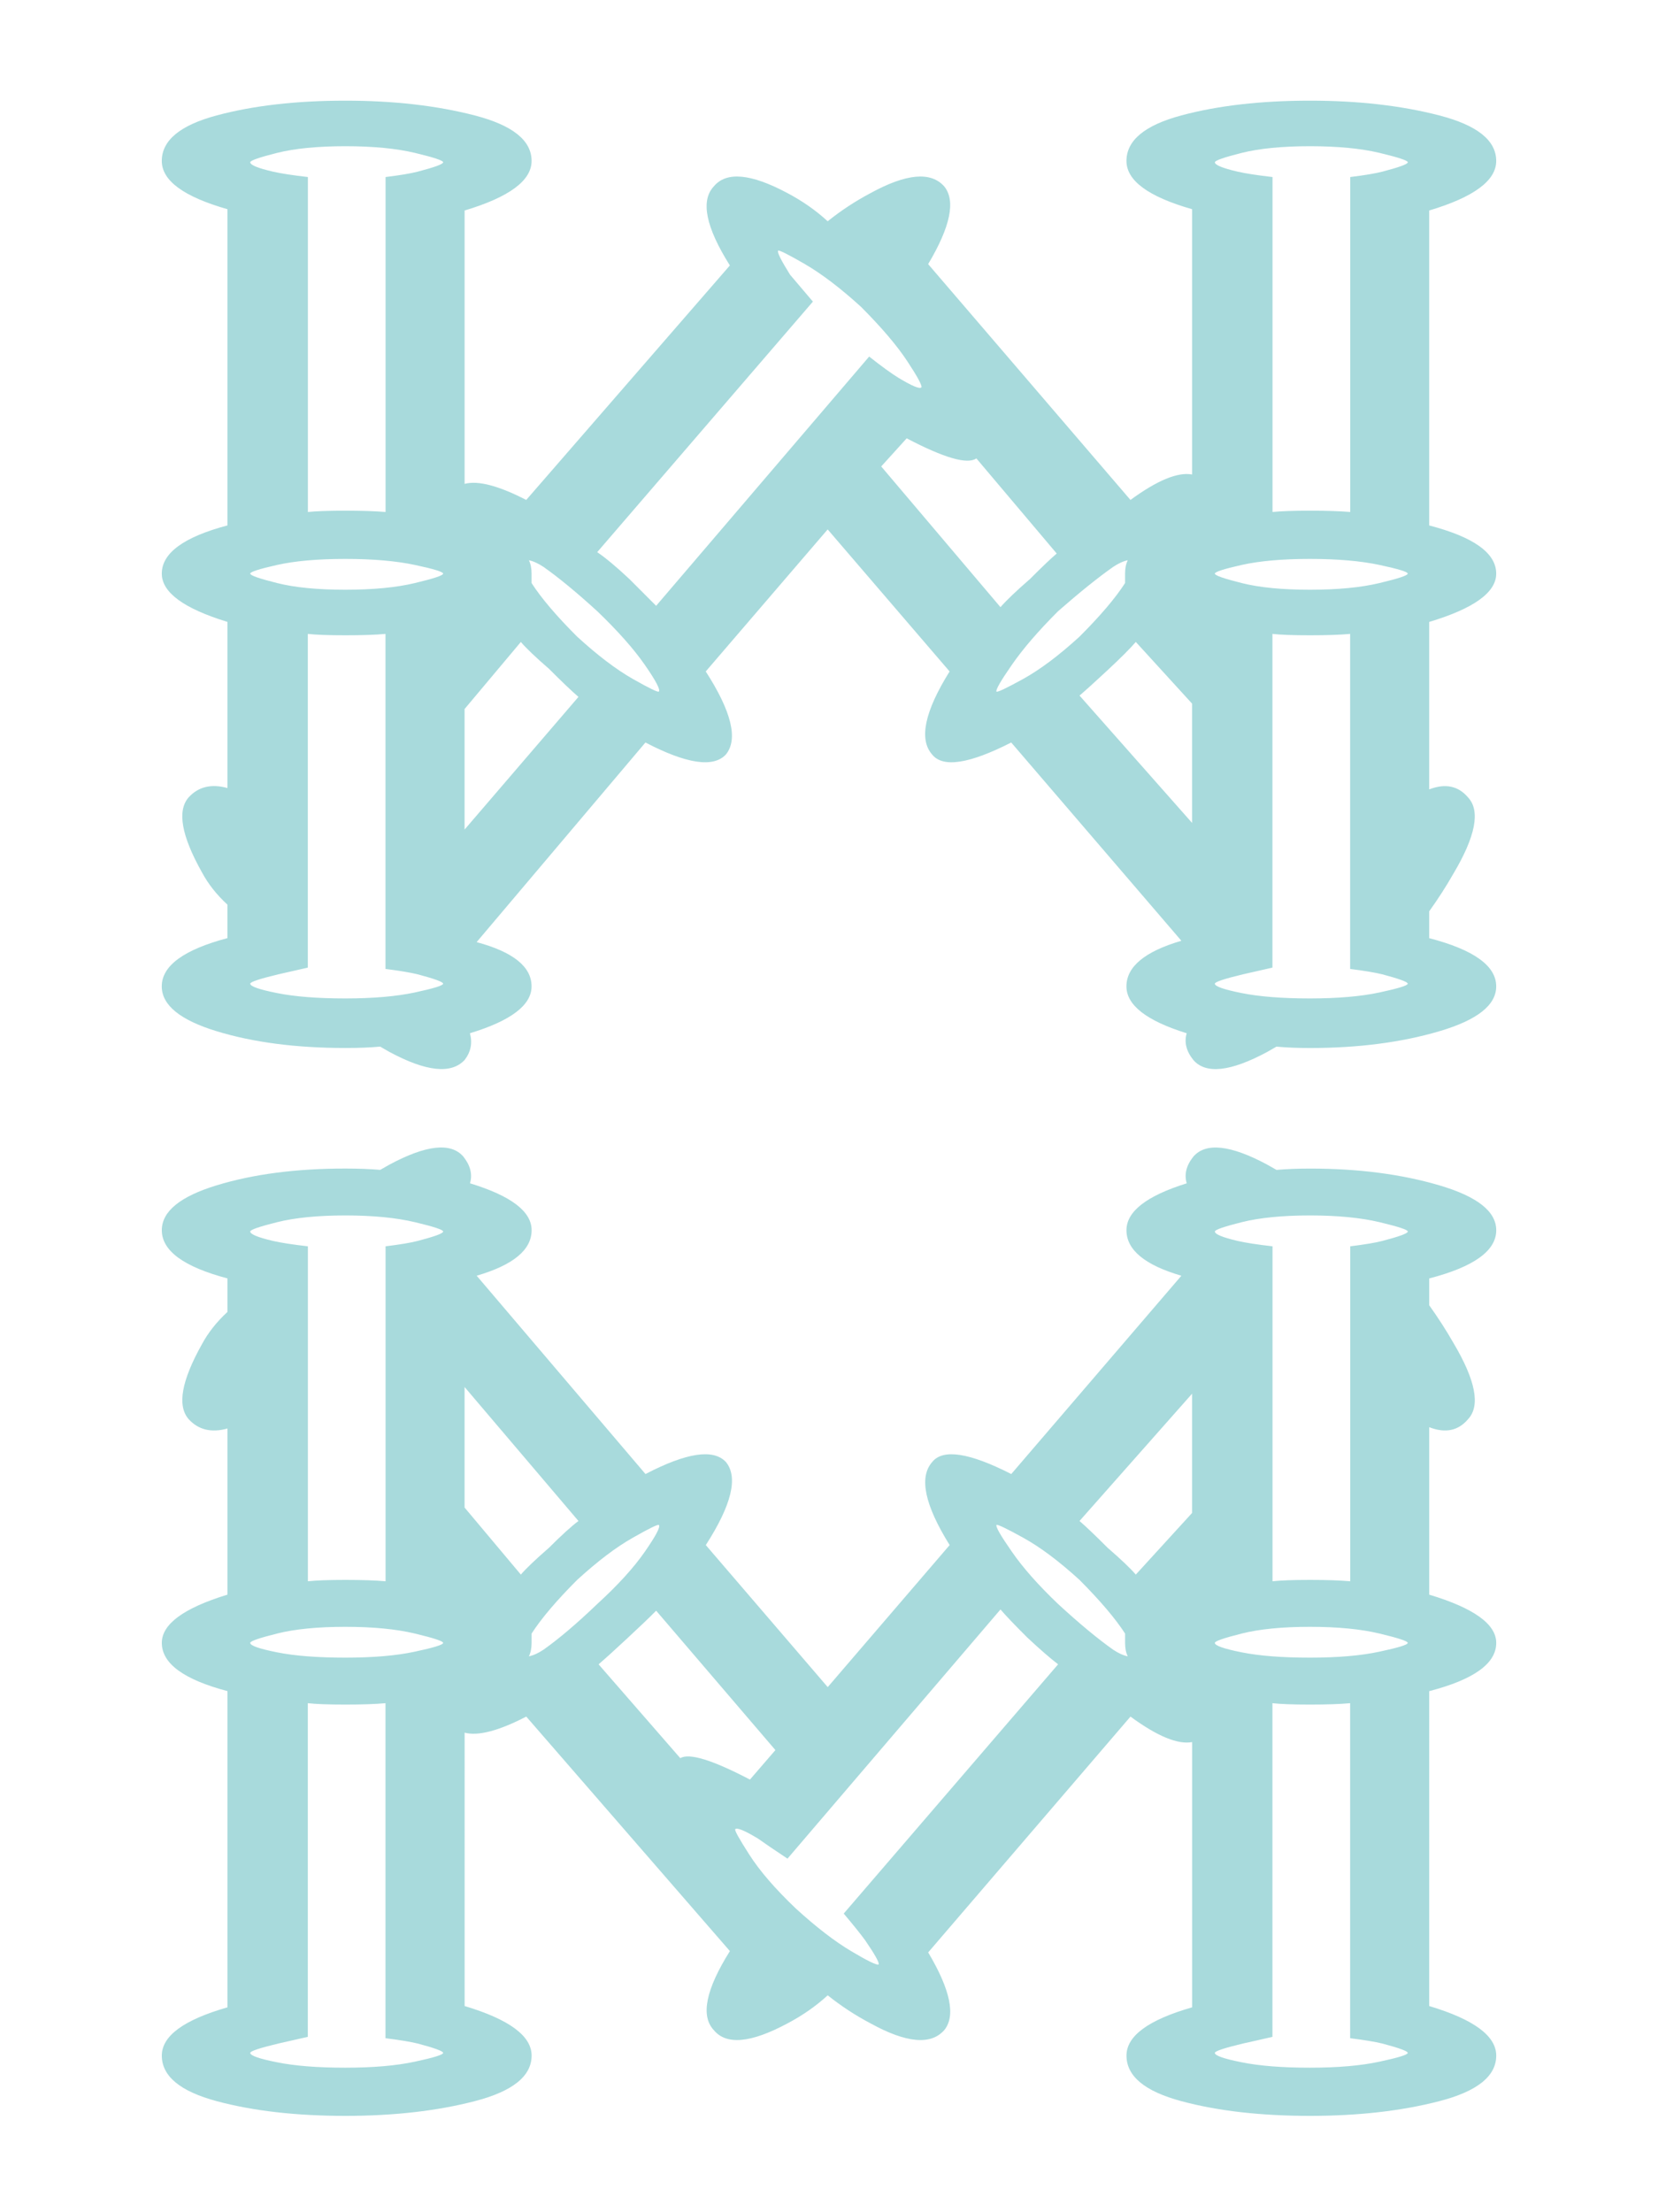 <?xml version="1.0" encoding="utf-8"?>
<!-- Generator: Adobe Illustrator 16.0.0, SVG Export Plug-In . SVG Version: 6.00 Build 0)  -->
<!DOCTYPE svg PUBLIC "-//W3C//DTD SVG 1.1//EN" "http://www.w3.org/Graphics/SVG/1.1/DTD/svg11.dtd">
<svg version="1.1" id="Layer_1" xmlns="http://www.w3.org/2000/svg" xmlns:xlink="http://www.w3.org/1999/xlink" x="0px" y="0px"
	 width="66.334px" height="88.5px" viewBox="0 0 66.334 88.5" enable-background="new 0 0 66.334 88.5" xml:space="preserve">
<g>
	<g>
		<path fill="#A8DADC" d="M47.265,37.635l-6.808-7.932c-1.68,0.857-2.734,1.018-3.163,0.482c-0.536-0.607-0.305-1.715,0.698-3.324
			l-4.878-5.682l-4.878,5.682c1.036,1.609,1.303,2.717,0.804,3.324c-0.5,0.535-1.572,0.375-3.217-0.482l-6.754,7.986
			c1.465,0.395,2.198,0.984,2.198,1.77c0,0.75-0.822,1.375-2.466,1.875c0.107,0.395,0.036,0.75-0.214,1.072
			c-0.537,0.572-1.538,0.465-3.002-0.322l-0.375-0.215c-0.394,0.037-0.858,0.055-1.394,0.055c-1.966,0-3.681-0.223-5.146-0.67
			c-1.465-0.447-2.198-1.045-2.198-1.795c0-0.822,0.875-1.465,2.627-1.93v-1.34C8.67,35.795,8.331,35.367,8.081,34.9
			c-0.822-1.463-1.001-2.465-0.536-3c0.393-0.43,0.912-0.553,1.555-0.375v-6.646c-1.752-0.537-2.627-1.18-2.627-1.932
			c0-0.82,0.875-1.463,2.627-1.928V8.369c-1.752-0.5-2.627-1.143-2.627-1.93c0-0.822,0.732-1.43,2.198-1.822
			c1.465-0.393,3.18-0.59,5.146-0.59c1.93,0,3.654,0.197,5.173,0.59c1.518,0.393,2.278,1,2.278,1.822
			c0,0.787-0.895,1.447-2.68,1.982v10.936c0.536-0.143,1.357,0.072,2.466,0.643l8.147-9.381c-0.965-1.533-1.179-2.59-0.643-3.162
			c0.5-0.605,1.482-0.516,2.948,0.268c0.607,0.322,1.143,0.697,1.608,1.127c0.535-0.43,1.107-0.805,1.715-1.127
			c1.429-0.783,2.412-0.873,2.948-0.268c0.465,0.572,0.25,1.609-0.643,3.109L45.228,20c1.072-0.785,1.894-1.125,2.466-1.018V8.369
			c-1.752-0.5-2.626-1.143-2.626-1.93c0-0.822,0.731-1.43,2.197-1.822c1.463-0.393,3.18-0.59,5.146-0.59
			c1.929,0,3.653,0.197,5.171,0.59c1.52,0.393,2.279,1,2.279,1.822c0,0.787-0.895,1.447-2.682,1.982V21.02
			c1.787,0.465,2.682,1.107,2.682,1.928c0,0.752-0.895,1.395-2.682,1.932v6.699c0.645-0.248,1.162-0.143,1.556,0.322
			c0.499,0.535,0.302,1.555-0.59,3.055c-0.286,0.502-0.608,1.002-0.966,1.502v1.072c1.787,0.465,2.682,1.107,2.682,1.93
			c0,0.75-0.76,1.348-2.279,1.795c-1.518,0.447-3.242,0.67-5.171,0.67c-0.502,0-0.949-0.018-1.342-0.055l-0.375,0.215
			c-1.465,0.787-2.448,0.895-2.948,0.322c-0.286-0.355-0.374-0.713-0.268-1.072c-1.608-0.5-2.411-1.125-2.411-1.875
			C45.067,38.674,45.799,38.064,47.265,37.635z M47.265,51.035c-1.466-0.428-2.197-1.035-2.197-1.82
			c0-0.752,0.803-1.375,2.411-1.877c-0.106-0.357-0.019-0.713,0.268-1.072c0.5-0.57,1.483-0.463,2.948,0.322l0.375,0.213
			c0.393-0.033,0.84-0.053,1.342-0.053c1.929,0,3.653,0.223,5.171,0.67c1.52,0.447,2.279,1.045,2.279,1.797
			c0,0.822-0.895,1.465-2.682,1.928v1.072c0.357,0.502,0.68,1.002,0.966,1.502c0.892,1.502,1.089,2.518,0.59,3.055
			c-0.394,0.467-0.911,0.572-1.556,0.322v6.699c1.787,0.537,2.682,1.18,2.682,1.93c0,0.824-0.895,1.467-2.682,1.93V80.25
			c1.787,0.535,2.682,1.197,2.682,1.982c0,0.824-0.76,1.432-2.279,1.824c-1.518,0.393-3.242,0.588-5.171,0.588
			c-1.967,0-3.684-0.195-5.146-0.588c-1.466-0.393-2.197-1-2.197-1.824c0-0.785,0.874-1.428,2.626-1.93V69.691
			c-0.572,0.105-1.394-0.232-2.466-1.02l-8.094,9.434c0.893,1.5,1.108,2.539,0.643,3.109c-0.536,0.607-1.519,0.518-2.948-0.27
			c-0.608-0.32-1.18-0.695-1.715-1.123c-0.465,0.428-1.001,0.803-1.608,1.123c-1.466,0.787-2.449,0.877-2.948,0.27
			c-0.536-0.57-0.322-1.625,0.643-3.162l-8.147-9.381c-1.108,0.572-1.93,0.787-2.466,0.643V80.25c1.786,0.535,2.68,1.197,2.68,1.982
			c0,0.824-0.76,1.432-2.278,1.824c-1.519,0.393-3.243,0.588-5.173,0.588c-1.966,0-3.681-0.195-5.146-0.588
			c-1.465-0.393-2.198-1-2.198-1.824c0-0.785,0.875-1.428,2.627-1.93v-12.65c-1.752-0.463-2.627-1.105-2.627-1.93
			c0-0.75,0.875-1.393,2.627-1.93v-6.646c-0.643,0.18-1.163,0.055-1.555-0.375c-0.465-0.537-0.286-1.535,0.536-3.002
			c0.25-0.463,0.59-0.891,1.019-1.287v-1.34c-1.752-0.463-2.627-1.105-2.627-1.928c0-0.752,0.732-1.35,2.198-1.797
			c1.465-0.447,3.18-0.67,5.146-0.67c0.536,0,1,0.02,1.394,0.053l0.375-0.213c1.464-0.785,2.448-0.893,2.948-0.322
			c0.285,0.359,0.375,0.715,0.268,1.072c1.644,0.502,2.466,1.125,2.466,1.877c0,0.785-0.733,1.393-2.198,1.82l6.754,7.934
			c1.645-0.857,2.716-1.018,3.217-0.482c0.499,0.609,0.231,1.715-0.804,3.324l4.878,5.682l4.878-5.682
			c-1.002-1.609-1.233-2.715-0.698-3.324c0.429-0.535,1.483-0.375,3.163,0.482L47.265,51.035z M16.711,6.867
			c0.679-0.178,1.019-0.301,1.019-0.375c0-0.07-0.375-0.195-1.126-0.375c-0.75-0.178-1.68-0.268-2.787-0.268
			c-1.108,0-2.02,0.09-2.733,0.268c-0.716,0.18-1.072,0.305-1.072,0.375c0,0.109,0.303,0.234,0.911,0.375
			c0.322,0.074,0.786,0.145,1.395,0.215v13.4c0.321-0.033,0.821-0.053,1.5-0.053c0.678,0,1.214,0.02,1.608,0.053v-13.4
			C15.996,7.012,16.425,6.941,16.711,6.867z M10.011,22.947c0,0.074,0.356,0.197,1.072,0.377c0.713,0.18,1.625,0.268,2.733,0.268
			c1.107,0,2.037-0.088,2.787-0.268s1.126-0.303,1.126-0.377c0-0.07-0.375-0.186-1.126-0.346s-1.68-0.242-2.787-0.242
			c-1.108,0-2.02,0.082-2.733,0.242C10.367,22.762,10.011,22.877,10.011,22.947z M11.136,38.977c-0.75,0.18-1.125,0.305-1.125,0.375
			c0,0.107,0.356,0.232,1.072,0.375c0.713,0.143,1.625,0.215,2.733,0.215c1.107,0,2.037-0.08,2.787-0.24
			c0.75-0.162,1.126-0.277,1.126-0.35c0-0.07-0.34-0.195-1.019-0.375c-0.286-0.07-0.715-0.143-1.287-0.215V25.359
			c-0.394,0.037-0.93,0.055-1.608,0.055c-0.68,0-1.179-0.018-1.5-0.055v13.35C11.85,38.814,11.457,38.906,11.136,38.977z
			 M16.711,49.643c0.679-0.178,1.019-0.301,1.019-0.377c0-0.07-0.375-0.193-1.126-0.373c-0.75-0.178-1.68-0.27-2.787-0.27
			c-1.108,0-2.02,0.092-2.733,0.27c-0.716,0.18-1.072,0.303-1.072,0.373c0,0.109,0.303,0.234,0.911,0.377
			c0.322,0.074,0.786,0.145,1.395,0.215v13.4c0.321-0.035,0.821-0.055,1.5-0.055c0.678,0,1.214,0.02,1.608,0.055v-13.4
			C15.996,49.787,16.425,49.717,16.711,49.643z M10.011,65.723c0,0.109,0.356,0.234,1.072,0.377
			c0.713,0.143,1.625,0.213,2.733,0.213c1.107,0,2.037-0.078,2.787-0.24c0.75-0.16,1.126-0.275,1.126-0.35
			c0-0.07-0.375-0.193-1.126-0.373s-1.68-0.27-2.787-0.27c-1.108,0-2.02,0.09-2.733,0.27C10.367,65.529,10.011,65.652,10.011,65.723
			z M11.136,81.75c-0.75,0.18-1.125,0.305-1.125,0.375c0,0.107,0.356,0.234,1.072,0.375c0.713,0.145,1.625,0.217,2.733,0.217
			c1.107,0,2.037-0.08,2.787-0.242c0.75-0.16,1.126-0.277,1.126-0.35c0-0.07-0.34-0.195-1.019-0.375
			c-0.286-0.07-0.715-0.141-1.287-0.213V68.135c-0.394,0.037-0.93,0.055-1.608,0.055c-0.68,0-1.179-0.018-1.5-0.055v13.348
			C11.85,81.59,11.457,81.68,11.136,81.75z M18.587,33.186l4.556-5.307c-0.287-0.248-0.679-0.623-1.18-1.125
			c-0.536-0.463-0.911-0.822-1.125-1.072l-2.251,2.682V33.186z M18.587,55.486v4.822l2.251,2.682
			c0.215-0.248,0.59-0.607,1.125-1.072c0.5-0.5,0.893-0.857,1.18-1.072L18.587,55.486z M21.16,22.412
			c0.071,0.145,0.107,0.322,0.107,0.535v0.377c0.392,0.609,1,1.322,1.822,2.143c0.821,0.752,1.563,1.314,2.225,1.691
			c0.66,0.375,1.008,0.543,1.045,0.508c0.07-0.07-0.117-0.43-0.563-1.072c-0.447-0.643-1.082-1.357-1.903-2.145
			c-0.822-0.75-1.538-1.34-2.145-1.768C21.535,22.539,21.338,22.449,21.16,22.412z M21.16,66.26
			c0.178-0.035,0.375-0.125,0.589-0.268c0.607-0.43,1.322-1.035,2.145-1.824c0.821-0.75,1.456-1.447,1.903-2.09
			c0.446-0.643,0.633-0.998,0.563-1.072c-0.037-0.033-0.385,0.135-1.045,0.512c-0.662,0.373-1.404,0.936-2.225,1.686
			c-0.823,0.824-1.43,1.539-1.822,2.146v0.373C21.267,65.938,21.231,66.117,21.16,66.26z M32.523,12.066l-8.63,10.023
			c0.321,0.215,0.751,0.572,1.287,1.074c0.464,0.465,0.821,0.822,1.071,1.072l8.523-9.971c0.5,0.395,0.893,0.68,1.179,0.855
			c0.536,0.322,0.839,0.451,0.911,0.377c0.035-0.07-0.152-0.42-0.563-1.043c-0.412-0.627-1.028-1.35-1.849-2.174
			c-0.822-0.75-1.573-1.32-2.251-1.715c-0.679-0.393-1.036-0.57-1.072-0.535c-0.036,0.072,0.125,0.393,0.482,0.963
			C31.827,11.246,32.13,11.604,32.523,12.066z M27.217,70.334c0.357-0.215,1.287,0.072,2.787,0.857l1.019-1.18l-4.771-5.576
			c-0.286,0.289-0.679,0.664-1.179,1.127c-0.5,0.467-0.876,0.805-1.125,1.018L27.217,70.334z M33.756,76.551l8.577-9.971
			c-0.322-0.248-0.733-0.605-1.233-1.072c-0.5-0.498-0.858-0.873-1.072-1.123l-8.522,9.969c-0.536-0.355-0.93-0.625-1.18-0.803
			c-0.536-0.324-0.84-0.447-0.91-0.375c-0.037,0.035,0.15,0.375,0.562,1.016c0.411,0.645,1.028,1.361,1.85,2.146
			c0.821,0.75,1.562,1.322,2.224,1.715c0.661,0.395,1.028,0.57,1.1,0.535c0.035-0.07-0.144-0.393-0.536-0.965
			C34.435,77.375,34.148,77.016,33.756,76.551z M39.063,18.338c-0.358,0.252-1.287-0.016-2.788-0.803l-1.019,1.125l4.771,5.629
			c0.25-0.285,0.644-0.66,1.18-1.125c0.5-0.502,0.858-0.84,1.071-1.02L39.063,18.338z M45.12,22.412
			c-0.179,0.037-0.376,0.127-0.59,0.27c-0.607,0.428-1.34,1.018-2.197,1.768c-0.787,0.787-1.404,1.502-1.849,2.145
			c-0.447,0.643-0.653,1.002-0.617,1.072c0.035,0.035,0.392-0.133,1.072-0.508c0.679-0.377,1.429-0.939,2.251-1.691
			c0.82-0.82,1.43-1.533,1.822-2.143v-0.377C45.013,22.734,45.048,22.557,45.12,22.412z M45.12,66.26
			c-0.072-0.143-0.107-0.322-0.107-0.537V65.35c-0.393-0.607-1.002-1.322-1.822-2.146c-0.822-0.75-1.573-1.312-2.251-1.686
			c-0.68-0.377-1.037-0.545-1.072-0.512c-0.037,0.074,0.17,0.43,0.617,1.072c0.445,0.643,1.062,1.34,1.849,2.09
			c0.857,0.789,1.59,1.395,2.197,1.824C44.744,66.135,44.941,66.225,45.12,66.26z M47.693,28.148l-2.251-2.467
			c-0.215,0.25-0.59,0.627-1.127,1.127c-0.5,0.465-0.875,0.805-1.125,1.018l4.503,5.094V28.148z M47.693,60.525v-4.771l-4.503,5.092
			c0.25,0.215,0.625,0.572,1.125,1.072c0.537,0.465,0.912,0.824,1.127,1.072L47.693,60.525z M55.305,6.867
			c0.678-0.178,1.019-0.301,1.019-0.375c0-0.07-0.376-0.195-1.127-0.375c-0.749-0.178-1.679-0.268-2.785-0.268
			c-1.109,0-2.021,0.09-2.735,0.268c-0.714,0.18-1.071,0.305-1.071,0.375c0,0.109,0.303,0.234,0.911,0.375
			c0.321,0.074,0.786,0.145,1.394,0.215v13.4c0.322-0.033,0.82-0.053,1.502-0.053c0.677,0,1.213,0.02,1.607,0.053v-13.4
			C54.59,7.012,55.018,6.941,55.305,6.867z M48.604,22.947c0,0.074,0.357,0.197,1.071,0.377s1.626,0.268,2.735,0.268
			c1.106,0,2.036-0.088,2.785-0.268c0.751-0.18,1.127-0.303,1.127-0.377c0-0.07-0.376-0.186-1.127-0.346
			c-0.749-0.16-1.679-0.242-2.785-0.242c-1.109,0-2.021,0.082-2.735,0.242S48.604,22.877,48.604,22.947z M49.729,38.977
			c-0.75,0.18-1.125,0.305-1.125,0.375c0,0.107,0.357,0.232,1.071,0.375s1.626,0.215,2.735,0.215c1.106,0,2.036-0.08,2.785-0.24
			c0.751-0.162,1.127-0.277,1.127-0.35c0-0.07-0.341-0.195-1.019-0.375c-0.287-0.07-0.715-0.143-1.286-0.215V25.359
			c-0.395,0.037-0.931,0.055-1.607,0.055c-0.682,0-1.18-0.018-1.502-0.055v13.35C50.444,38.814,50.052,38.906,49.729,38.977z
			 M55.305,49.643c0.678-0.178,1.019-0.301,1.019-0.377c0-0.07-0.376-0.193-1.127-0.373c-0.749-0.178-1.679-0.27-2.785-0.27
			c-1.109,0-2.021,0.092-2.735,0.27c-0.714,0.18-1.071,0.303-1.071,0.373c0,0.109,0.303,0.234,0.911,0.377
			c0.321,0.074,0.786,0.145,1.394,0.215v13.4c0.322-0.035,0.82-0.055,1.502-0.055c0.677,0,1.213,0.02,1.607,0.055v-13.4
			C54.59,49.787,55.018,49.717,55.305,49.643z M48.604,65.723c0,0.109,0.357,0.234,1.071,0.377s1.626,0.213,2.735,0.213
			c1.106,0,2.036-0.078,2.785-0.24c0.751-0.16,1.127-0.275,1.127-0.35c0-0.07-0.376-0.193-1.127-0.373
			c-0.749-0.18-1.679-0.27-2.785-0.27c-1.109,0-2.021,0.09-2.735,0.27S48.604,65.652,48.604,65.723z M49.729,81.75
			c-0.75,0.18-1.125,0.305-1.125,0.375c0,0.107,0.357,0.234,1.071,0.375c0.714,0.145,1.626,0.217,2.735,0.217
			c1.106,0,2.036-0.08,2.785-0.242c0.751-0.16,1.127-0.277,1.127-0.35c0-0.07-0.341-0.195-1.019-0.375
			c-0.287-0.07-0.715-0.141-1.286-0.213V68.135c-0.395,0.037-0.931,0.055-1.607,0.055c-0.682,0-1.18-0.018-1.502-0.055v13.348
			C50.444,81.59,50.052,81.68,49.729,81.75z"/>
	</g>
</g>
</svg>

